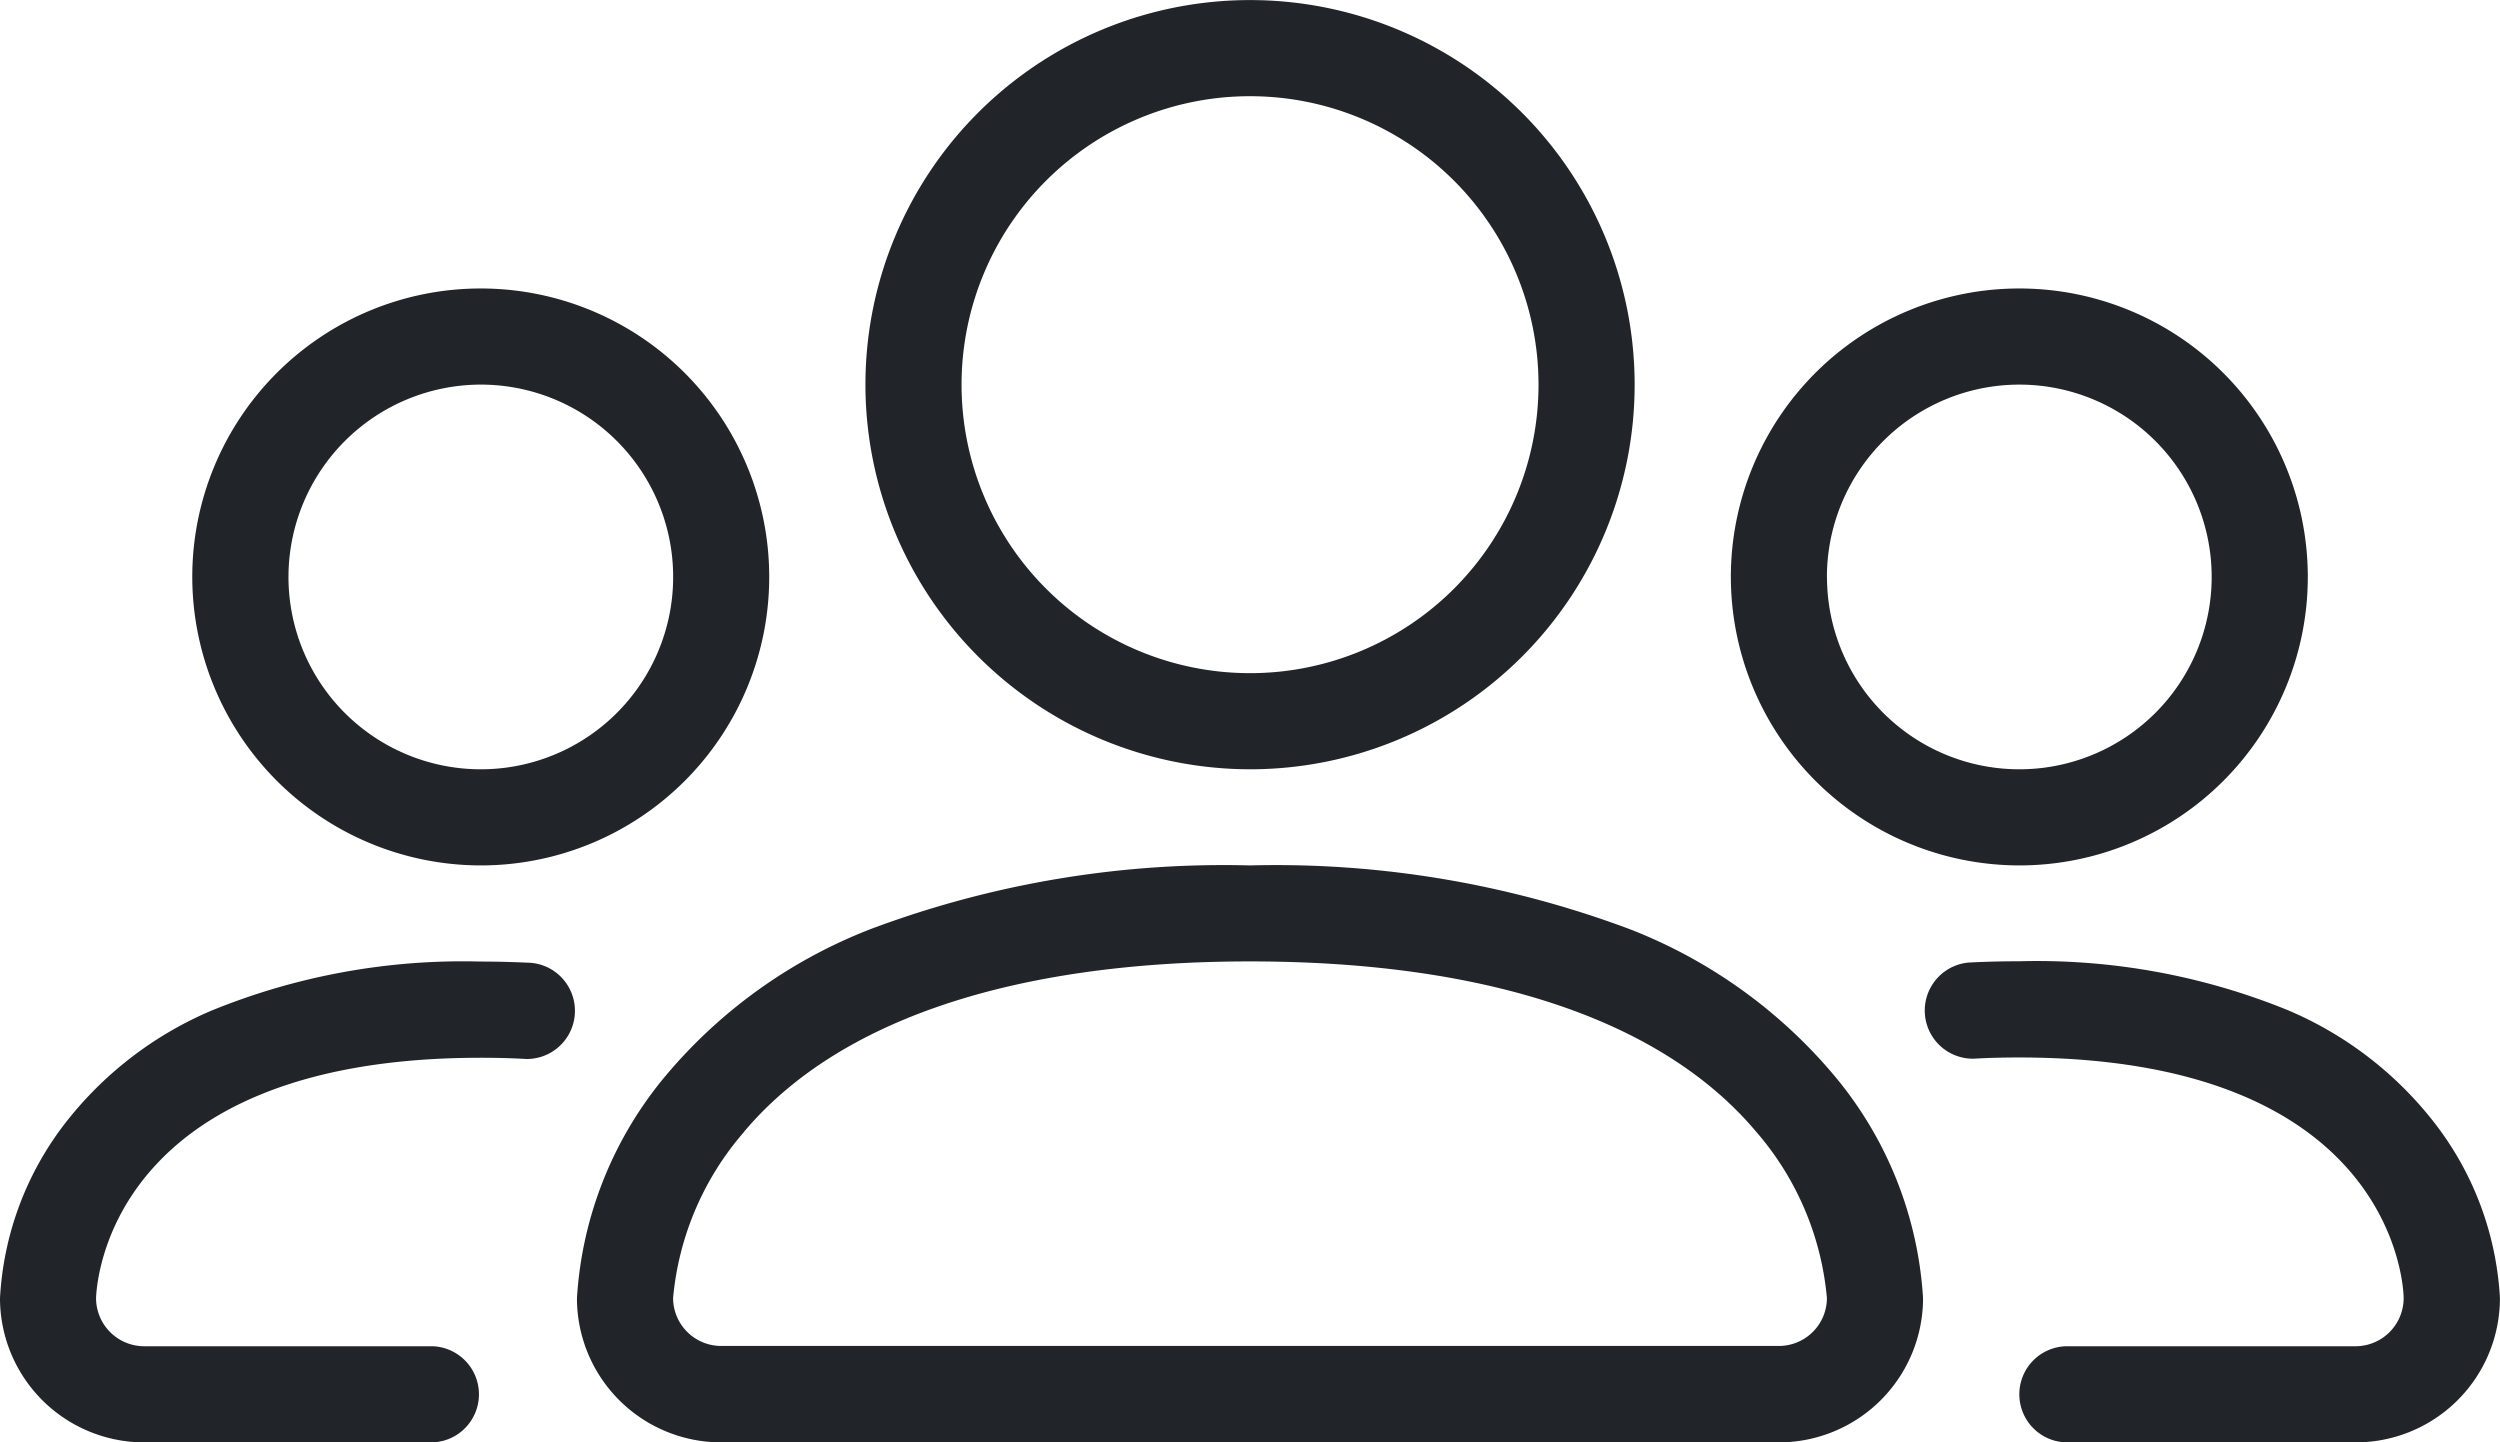 <svg xmlns="http://www.w3.org/2000/svg" width="34.665" height="20" viewBox="0 0 34.665 20"><path d="M28,19.334a.666.666,0,0,1,.667-.667h4A.668.668,0,0,0,33.329,18c0-.165-.142-3.337-5.333-3.337-.215,0-.426.005-.632.017a.668.668,0,0,1-.07-1.333c.229-.012.464-.018.7-.018a9.219,9.219,0,0,1,3.739.682A5.084,5.084,0,0,1,33.78,15.6a4.345,4.345,0,0,1,.884,2.4,2,2,0,0,1-2,2h-4A.666.666,0,0,1,28,19.334ZM6,20H2a2,2,0,0,1-2-2,4.345,4.345,0,0,1,.884-2.4,5.085,5.085,0,0,1,2.044-1.585,9.219,9.219,0,0,1,3.739-.682c.24,0,.474.007.7.018a.668.668,0,0,1-.07,1.333c-.206-.012-.417-.017-.632-.017-5.191,0-5.329,3.172-5.333,3.337A.668.668,0,0,0,2,18.667H6A.667.667,0,0,1,6,20Zm4,0a2,2,0,0,1-2-2,5.306,5.306,0,0,1,1.232-3.086,7.018,7.018,0,0,1,2.837-2.03A13.932,13.932,0,0,1,17.332,12a13.987,13.987,0,0,1,5.264.883,7.018,7.018,0,0,1,2.837,2.03A5.3,5.3,0,0,1,26.665,18a2,2,0,0,1-2,2Zm.319-4.307A4.068,4.068,0,0,0,9.333,18a.667.667,0,0,0,.667.663H24.665A.666.666,0,0,0,25.332,18a4.068,4.068,0,0,0-.984-2.311c-1.3-1.544-3.725-2.358-7.015-2.358S11.616,14.15,10.318,15.692ZM24,8a4,4,0,1,1,4,4A4.005,4.005,0,0,1,24,8Zm1.333,0A2.667,2.667,0,1,0,28,5.333,2.67,2.67,0,0,0,25.332,8ZM2.666,8a4,4,0,1,1,4,4A4.005,4.005,0,0,1,2.666,8ZM4,8A2.667,2.667,0,1,0,6.666,5.333,2.67,2.67,0,0,0,4,8Zm8-2.666a5.333,5.333,0,1,1,5.333,5.333A5.338,5.338,0,0,1,12,5.333Zm1.333,0a4,4,0,1,0,4-4A4,4,0,0,0,13.333,5.333Z" fill="#212529"/></svg>